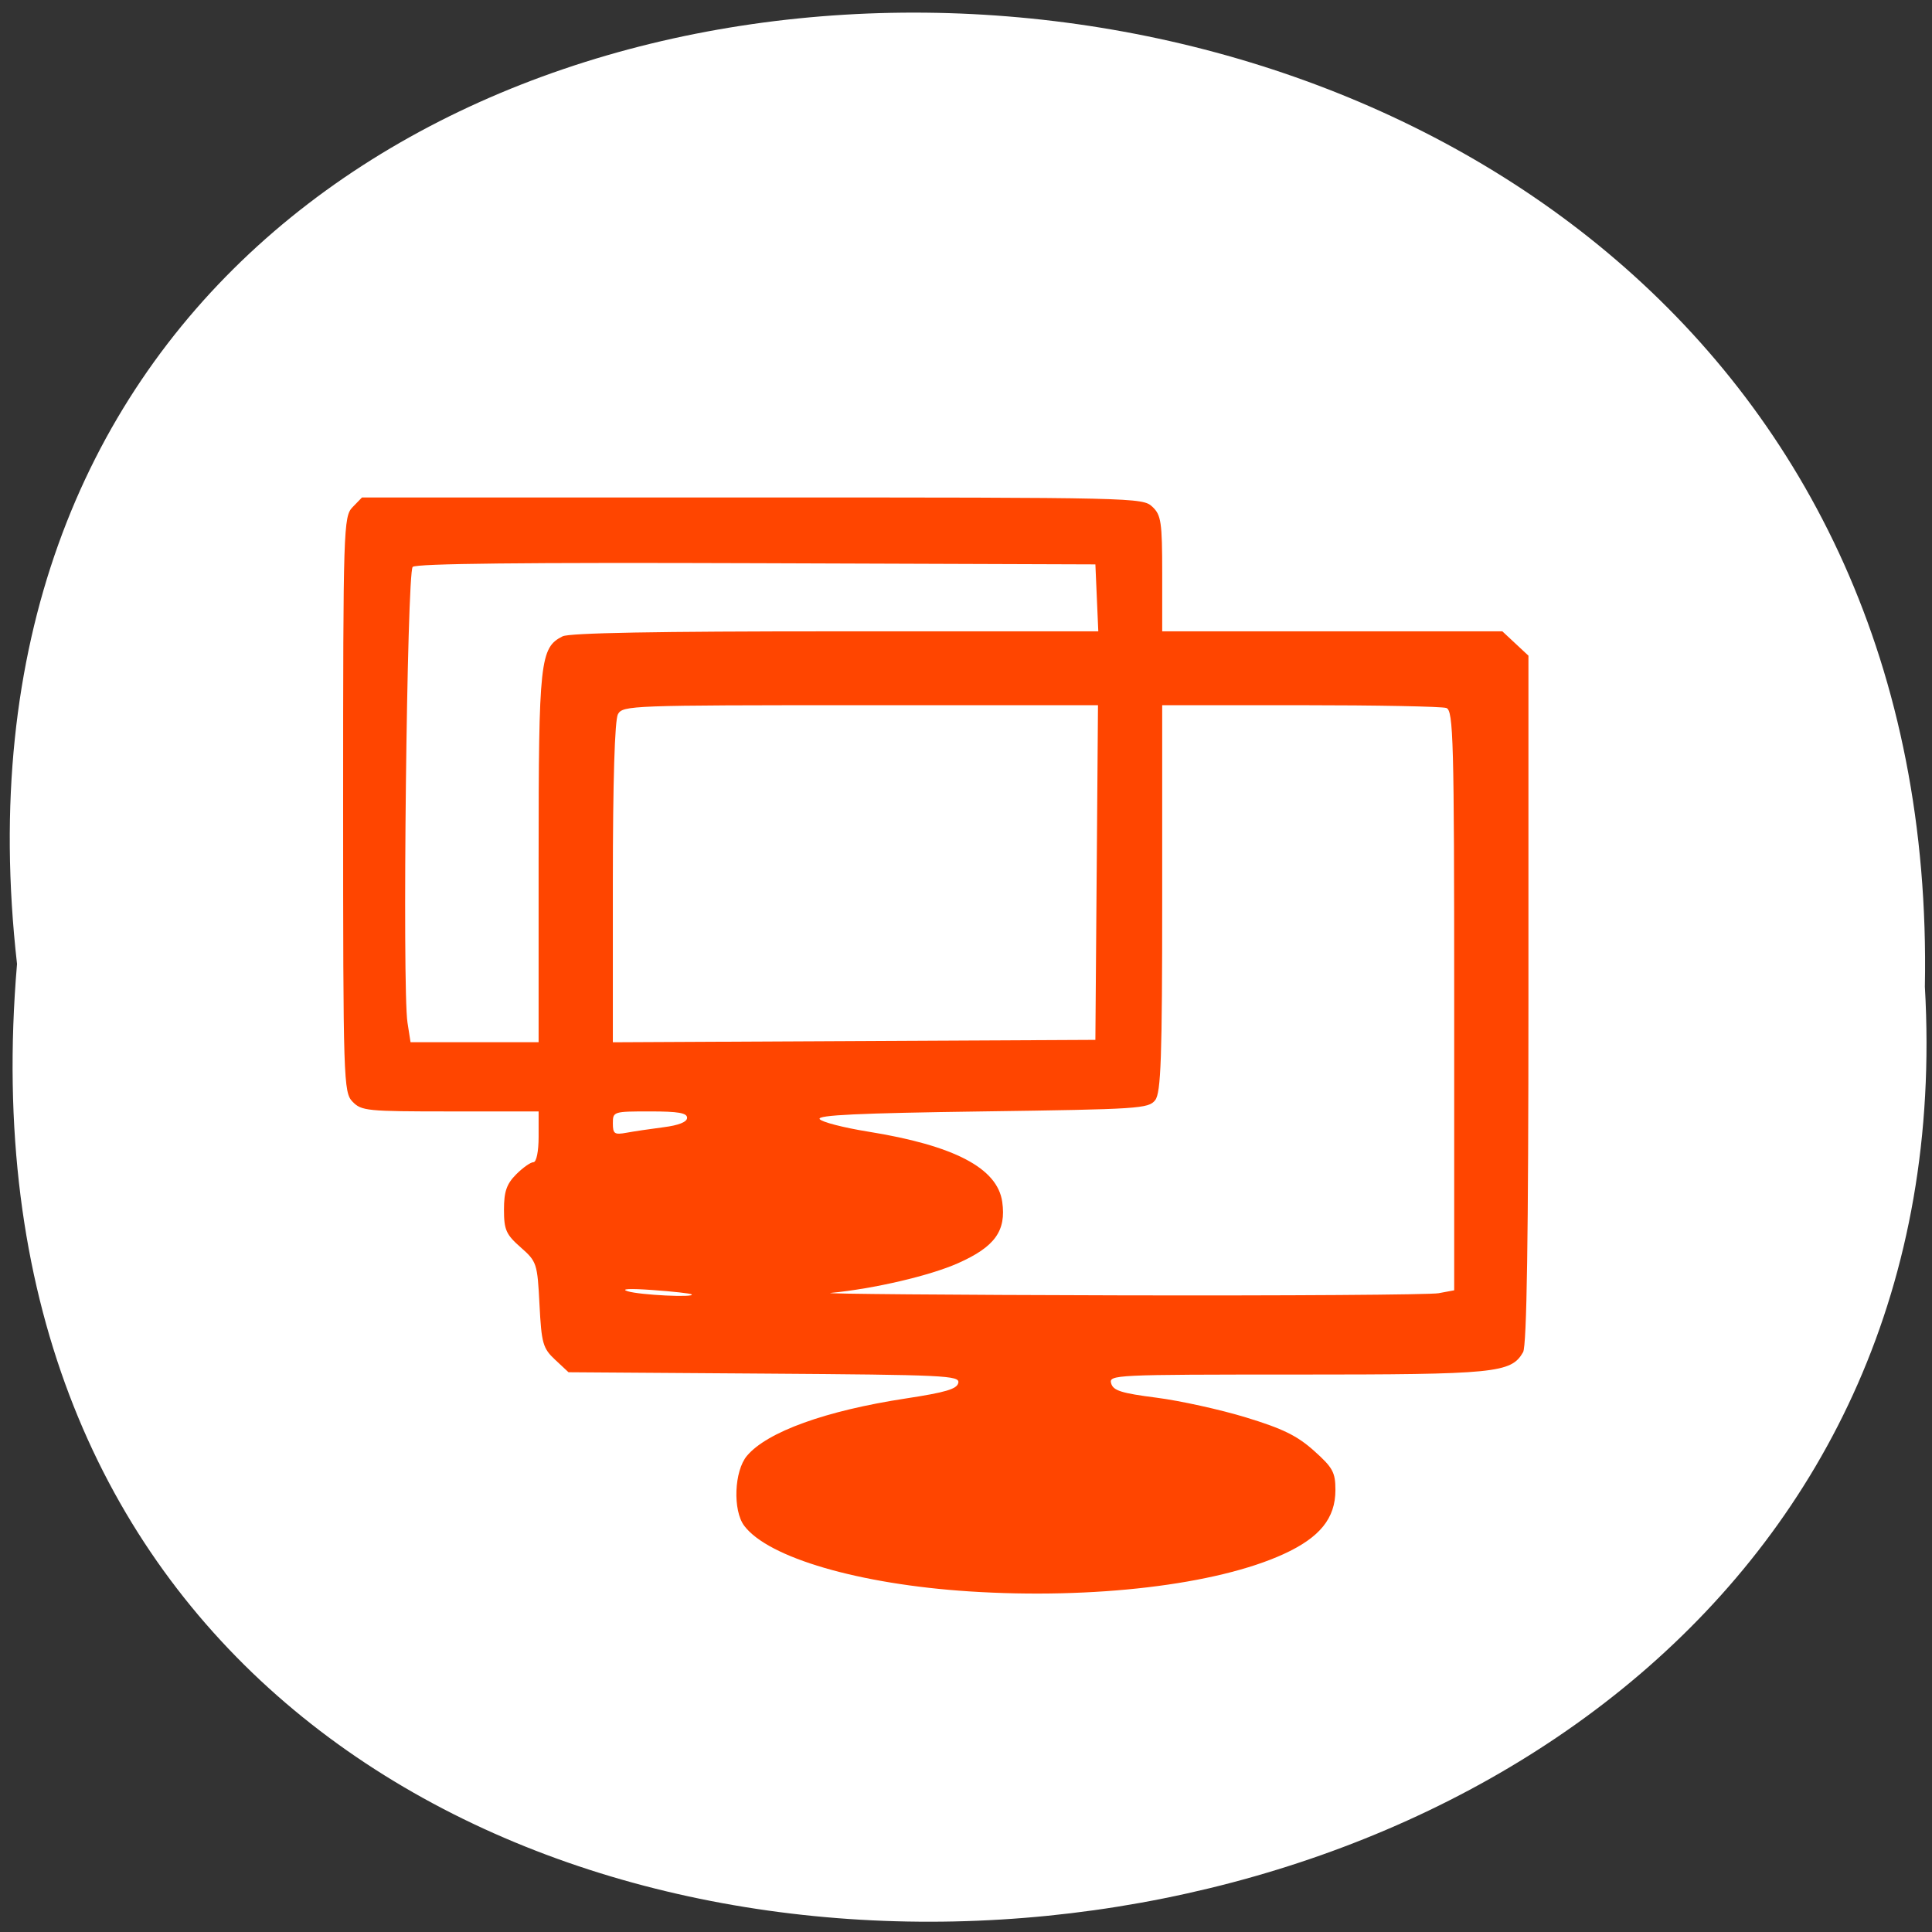 <svg xmlns="http://www.w3.org/2000/svg" xmlns:xlink="http://www.w3.org/1999/xlink" viewBox="0 0 256 256"><rect x="0" y="0" width="256" height="256" fill="#333333" stroke="none"/><defs><path id="0" d="m 245.46 129.52 l -97.89 -96.9 c -5.556 -5.502 -16.222 -11.873 -23.7 -14.16 l -39.518 -12.08 c -7.479 -2.286 -18.1 0.391 -23.599 5.948 l -13.441 13.578 c -5.5 5.559 -14.502 14.653 -20 20.21 l -13.44 13.579 c -5.5 5.558 -8.07 16.206 -5.706 23.658 l 12.483 39.39 c 2.363 7.456 8.843 18.06 14.399 23.556 l 97.89 96.9 c 5.558 5.502 14.605 5.455 20.1 -0.101 l 36.26 -36.63 c 5.504 -5.559 14.503 -14.651 20 -20.21 l 36.26 -36.629 c 5.502 -5.56 5.455 -14.606 -0.101 -20.11 z m -178.09 -50.74 c -7.198 0 -13.03 -5.835 -13.03 -13.03 0 -7.197 5.835 -13.03 13.03 -13.03 7.197 0 13.03 5.835 13.03 13.03 -0.001 7.198 -5.836 13.03 -13.03 13.03 z"/><use id="1" xlink:href="#0"/><clipPath style="clip-path:url(#2)"><use xlink:href="#0"/></clipPath><clipPath style="clip-path:url(#2)"><use xlink:href="#0"/></clipPath><clipPath id="2"><use xlink:href="#1"/></clipPath></defs><path d="m 2.256 127.73 c -19.233 -169.75 256.06 -167.39 252.8 3.02 c 9.07 158.49 -267.8 172.79 -252.8 -3.02 z" style="fill:#fff;color:#000"/><path d="m 128.422,210.867 c -14.569,-0.943 -26.63,-4.459 -29.808,-8.692 -1.536,-2.046 -1.333,-7.264 0.362,-9.274 2.682,-3.18 10.439,-5.979 21.06,-7.599 5.28,-0.805 6.779,-1.252 6.946,-2.07 0.198,-0.967 -1.689,-1.057 -25.718,-1.223 l -25.932,-0.18 -1.778,-1.659 c -1.62,-1.512 -1.804,-2.162 -2.068,-7.304 -0.28,-5.471 -0.357,-5.705 -2.498,-7.588 -1.934,-1.702 -2.209,-2.323 -2.209,-4.993 0,-2.389 0.348,-3.4 1.608,-4.668 0.884,-0.89 1.917,-1.619 2.295,-1.619 0.396,0 0.687,-1.427 0.687,-3.364 l 0,-3.364 -11.702,0 c -11.064,0 -11.771,-0.07 -12.952,-1.287 -1.2,-1.237 -1.249,-2.779 -1.249,-39.389 0,-36.61 0.049,-38.152 1.249,-39.389 l 1.249,-1.288 51.705,0 c 50.831,0 51.727,0.021 53.017,1.223 1.172,1.093 1.312,2.039 1.312,8.869 l 0,7.646 22.535,0 22.535,0 1.729,1.613 1.729,1.613 0,45.527 c 0,31.443 -0.219,45.909 -0.709,46.762 -1.59,2.77 -3.574,2.966 -30.031,2.966 -24.165,0 -24.87,0.034 -24.552,1.168 0.269,0.959 1.346,1.299 6.005,1.897 3.122,0.401 8.458,1.577 11.858,2.615 4.88,1.489 6.777,2.42 9.017,4.421 2.495,2.23 2.836,2.856 2.836,5.202 0,3.745 -2.063,6.29 -6.886,8.495 -8.898,4.068 -25.192,5.999 -41.642,4.935 z M 91.644,171.51 c -0.15,-0.124 -2.486,-0.384 -5.192,-0.577 -3.027,-0.216 -4.288,-0.152 -3.279,0.165 1.596,0.502 9.016,0.863 8.47,0.412 z m 98.995,-0.156 2.049,-0.382 0,-38.394 c 0,-34.446 -0.107,-38.432 -1.037,-38.765 -0.571,-0.204 -9.276,-0.371 -19.346,-0.371 l -18.308,0 0,25.574 c 0,21.112 -0.162,25.781 -0.93,26.761 -0.88,1.123 -2.115,1.204 -22.929,1.493 -16.385,0.228 -21.879,0.486 -21.53,1.012 0.258,0.388 3.15,1.137 6.428,1.665 11.408,1.836 17.129,4.833 17.765,9.305 0.547,3.847 -0.975,5.96 -5.854,8.127 -3.747,1.664 -11.122,3.386 -16.887,3.942 -1.262,0.122 15.89,0.266 38.117,0.319 22.227,0.054 41.335,-0.074 42.462,-0.284 z M 87.928,149.364 c 2.013,-0.257 3.115,-0.699 3.115,-1.247 0,-0.648 -1.163,-0.848 -4.918,-0.848 -4.849,0 -4.918,0.022 -4.918,1.578 0,1.394 0.21,1.539 1.803,1.247 0.992,-0.182 3.205,-0.511 4.918,-0.73 z m -16.558,-35.757 c 0,-26.047 0.19,-27.799 3.18,-29.292 0.901,-0.45 12.458,-0.661 36.152,-0.661 l 34.828,0 -0.193,-4.435 -0.193,-4.435 -44.884,-0.157 c -30.854,-0.108 -45.1,0.045 -45.577,0.489 -0.768,0.715 -1.398,55.841 -0.69,60.378 l 0.405,2.6 8.485,0 8.485,0 0,-24.487 z m 73.947,2.008 0.172,-22.173 -31.463,0 c -30.435,0 -31.485,0.039 -32.141,1.183 -0.43,0.75 -0.679,8.923 -0.679,22.332 l 0,21.149 31.969,-0.159 31.969,-0.159 0.172,-22.174 z" style="fill:#ff4500"/></svg>